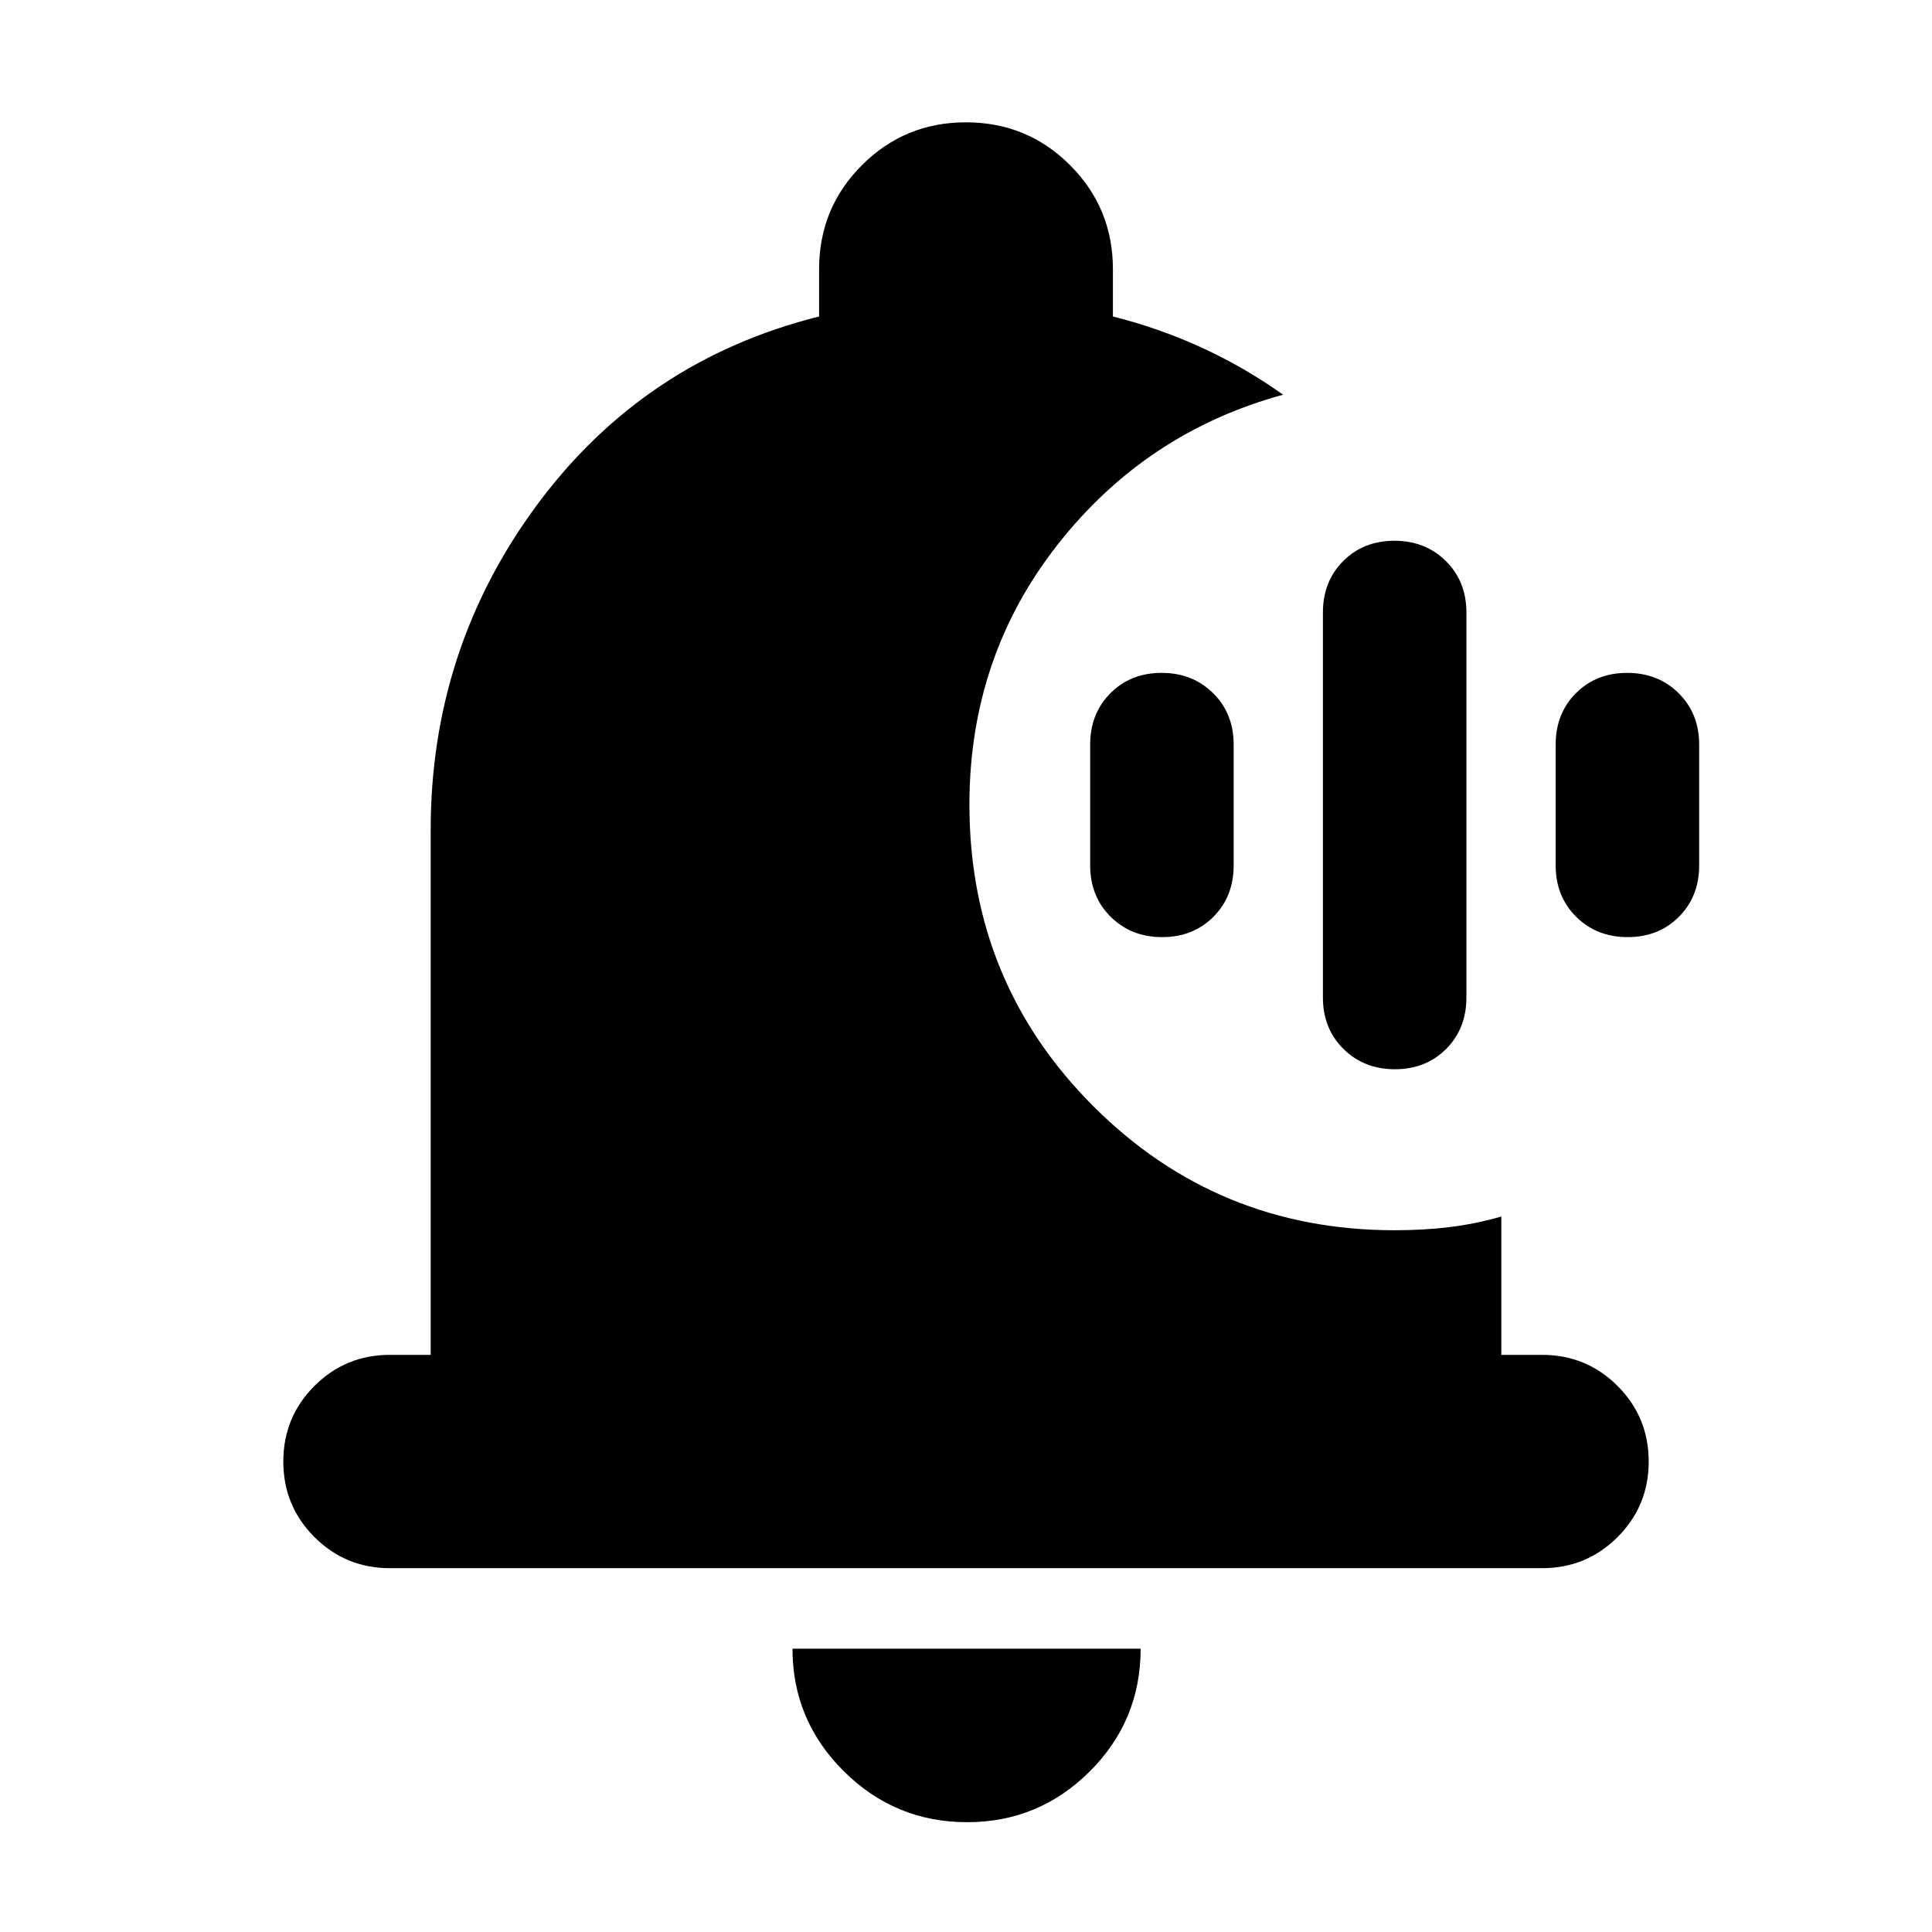 <svg xmlns="http://www.w3.org/2000/svg" height="24" viewBox="0 -960 960 960" width="24"><path d="M693.13-428.7q-15.39 0-25.59-10.1-10.19-10.1-10.19-25.55v-191.3q0-15.45 10.06-25.55 10.07-10.1 25.46-10.1t25.59 10.1q10.19 10.1 10.19 25.55v191.3q0 15.45-10.06 25.55-10.07 10.1-25.46 10.1Zm-115.65-65.65q-15.39 0-25.59-10.1-10.19-10.1-10.19-25.55v-60q0-15.45 10.06-25.55 10.06-10.1 25.46-10.1 15.39 0 25.58 10.1Q613-605.45 613-590v60q0 15.45-10.06 25.55-10.07 10.1-25.46 10.1Zm231.3 0q-15.39 0-25.58-10.1Q773-514.55 773-530v-60q0-15.45 10.06-25.55 10.07-10.1 25.46-10.1t25.59 10.1q10.2 10.1 10.2 25.55v60q0 15.45-10.07 25.55-10.06 10.1-25.46 10.1ZM480.57-54.56q-35.8 0-61.3-25.33-25.49-25.33-25.49-60.89h173q0 35.82-25.32 61.02-25.33 25.2-60.89 25.2ZM193.78-180.78q-22.08 0-37.54-15.46t-15.46-37.54q0-22.09 15.46-37.55 15.46-15.45 37.54-15.45H214v-260.78q0-90.35 53.11-161.92 53.11-71.56 139.89-93.26v-23.48q0-30.41 21.29-51.71 21.29-21.29 51.71-21.29t51.71 21.29Q553-856.63 553-826.22v23.48q23.16 5.83 44.3 15.55 21.14 9.72 40.27 23.32-68.09 18.57-111.98 74.41-43.89 55.85-43.89 129.25 0 88.3 61.6 149.91 61.61 61.6 149.7 61.6 14.39 0 27.28-1.56 12.9-1.57 25.72-5.26v68.74h20.22q22.08 0 37.54 15.45 15.46 15.46 15.46 37.55 0 22.08-15.46 37.54t-37.54 15.46H193.78Z"/></svg>